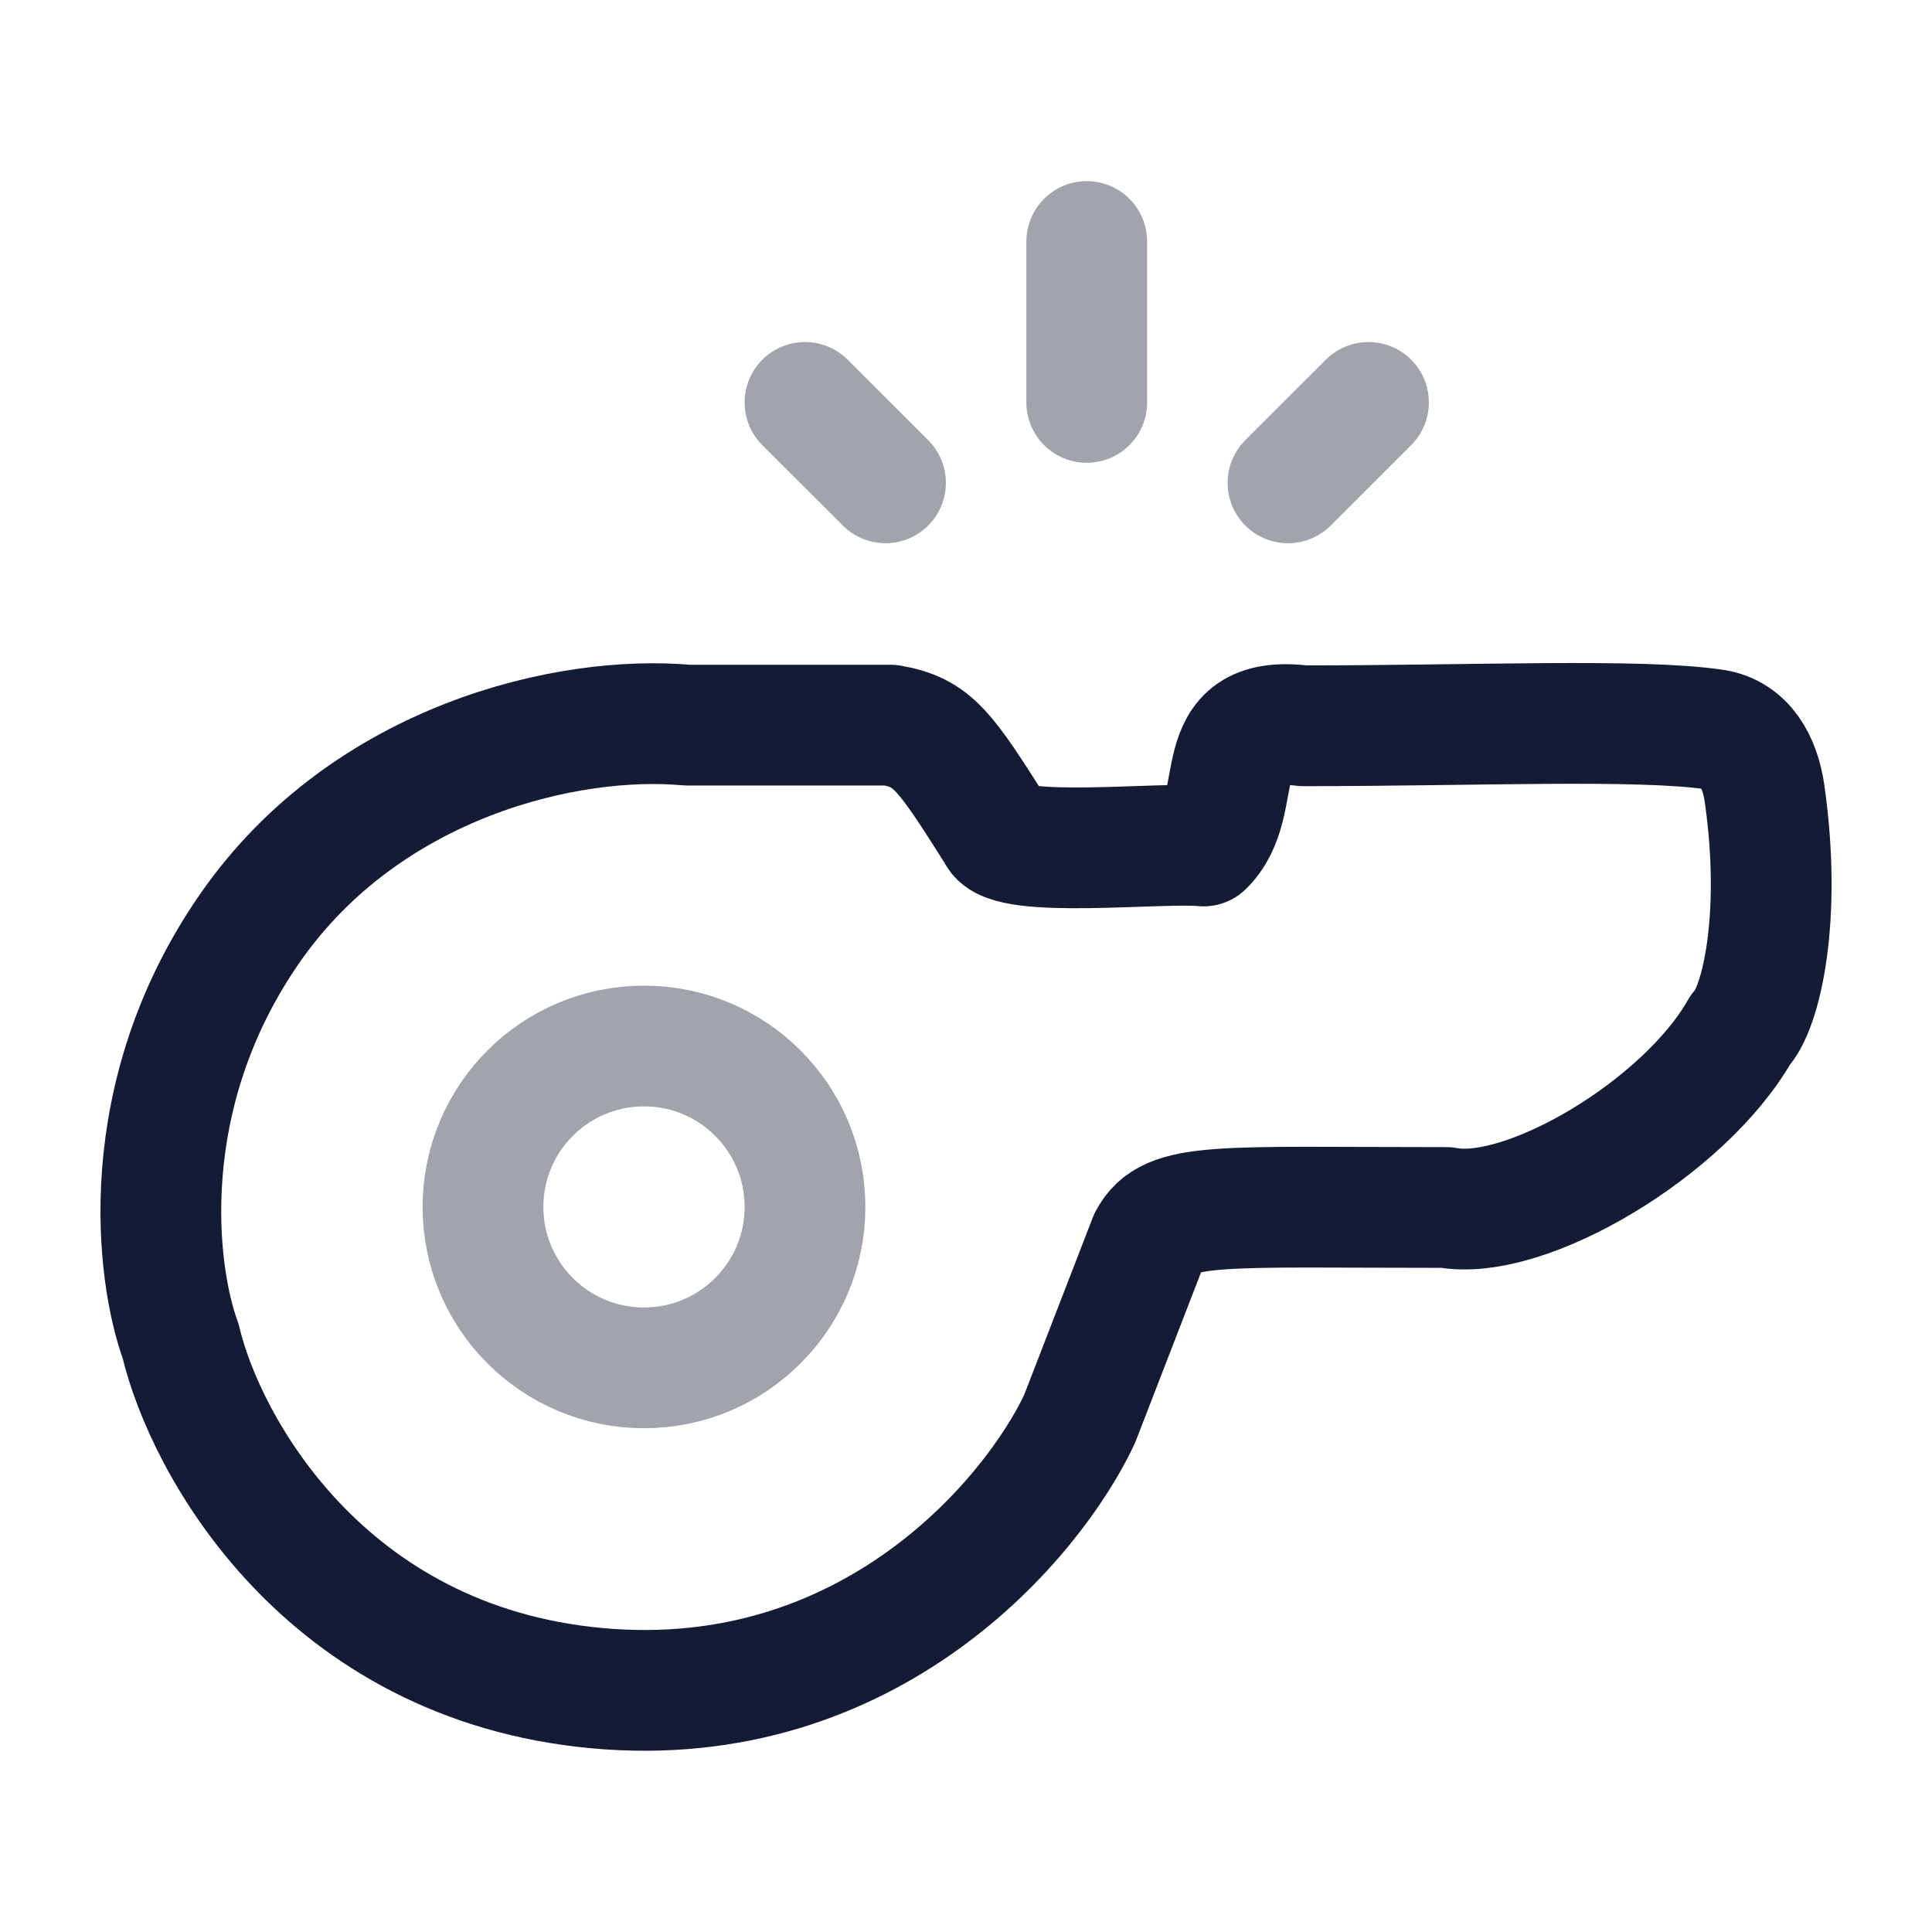 <svg width="24" height="24" viewBox="0 0 24 24" fill="none" xmlns="http://www.w3.org/2000/svg">
<path opacity="0.4" d="M8 16.992C9.105 16.992 10 16.097 10 14.993C10 13.889 9.105 12.994 8 12.994C6.895 12.994 6 13.889 6 14.993C6 16.097 6.895 16.992 8 16.992Z" stroke="#141B34" stroke-width="1.5" stroke-linejoin="round"/>
<path opacity="0.4" d="M13.5 4.999V3M11 5.998L10 4.999M16 5.998L17 4.999" stroke="#141B34" stroke-width="1.5" stroke-linecap="round" stroke-linejoin="round"/>
<path d="M3.104 11.531C4.552 9.445 7.068 8.873 8.538 9.008H11.061C11.589 9.099 11.734 9.317 12.388 10.35C12.507 10.674 14.442 10.456 14.951 10.509C15.509 9.968 14.951 8.859 16.191 9.016C18.319 9.016 20.358 8.925 21.292 9.062C21.678 9.119 21.863 9.467 21.919 9.852C22.142 11.401 21.876 12.534 21.619 12.794C20.932 14.009 18.95 15.187 17.968 15C15.133 15 14.52 14.926 14.274 15.396L13.41 17.629C12.833 18.858 10.81 21.283 7.416 20.971C4.023 20.659 2.547 17.947 2.244 16.66C1.941 15.836 1.654 13.619 3.104 11.531Z" stroke="#141B34" stroke-width="1.5" stroke-linecap="round" stroke-linejoin="round"/>
</svg>
